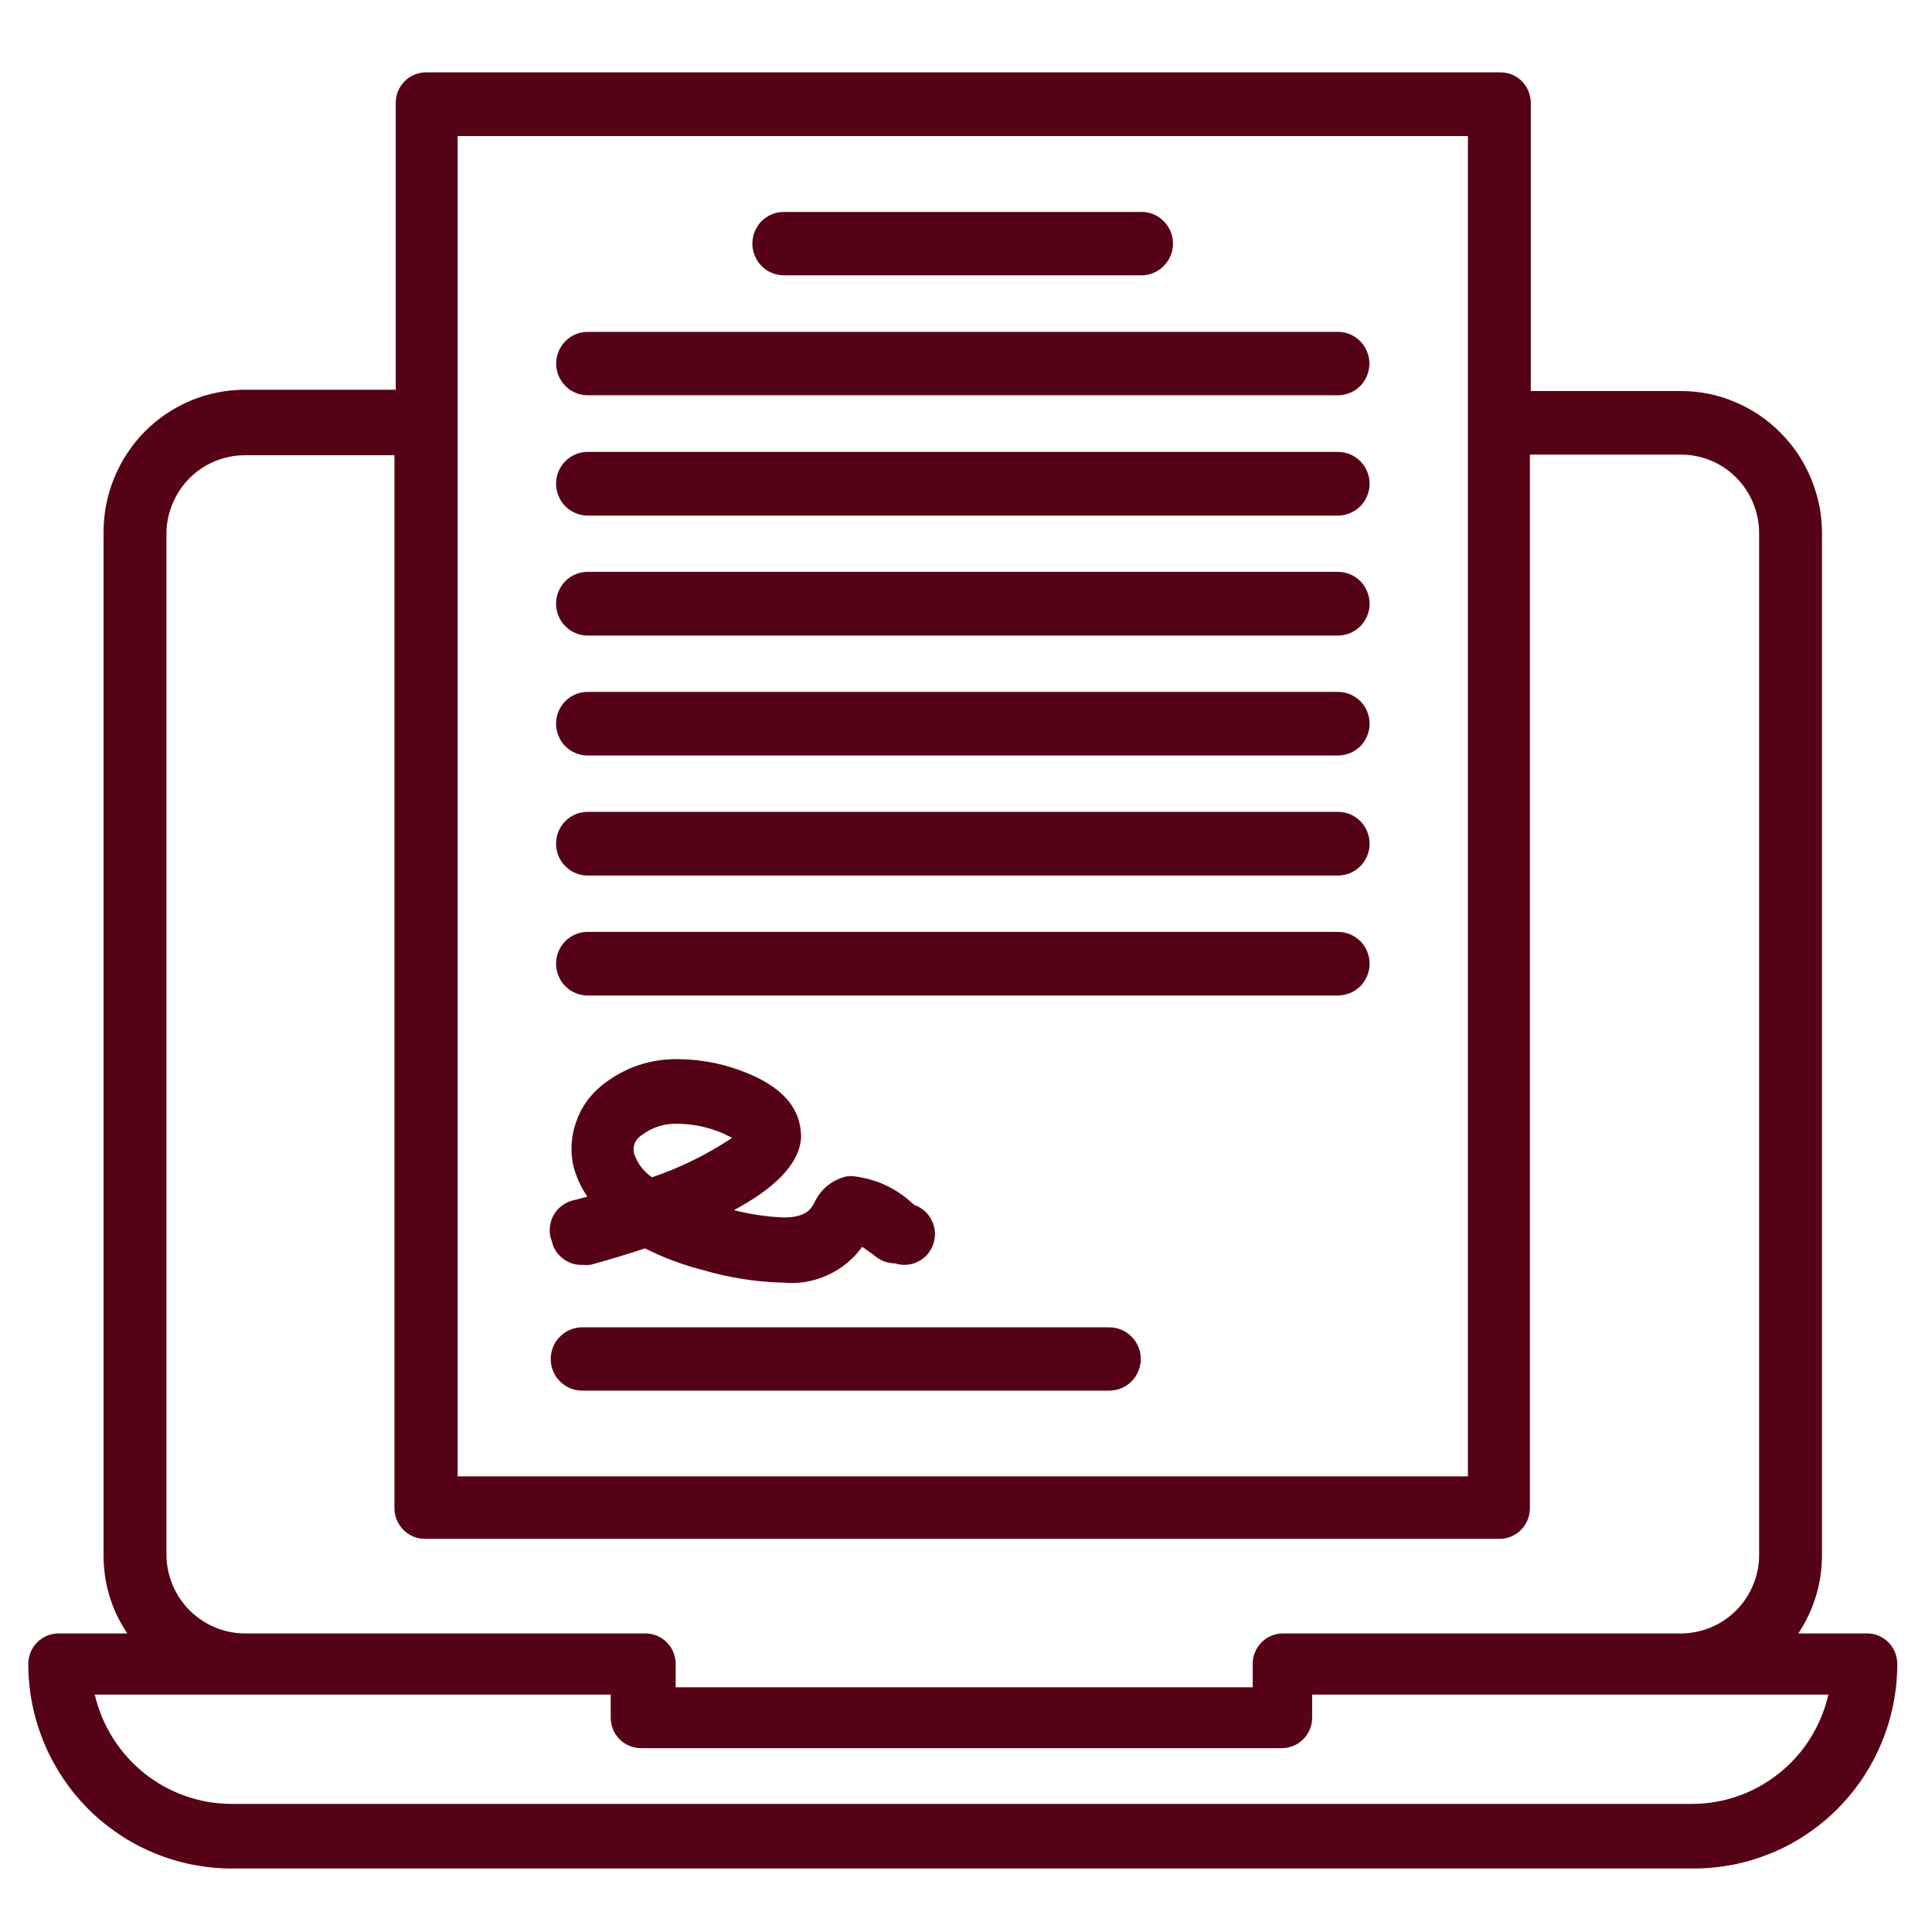 <svg xmlns="http://www.w3.org/2000/svg" xmlns:xlink="http://www.w3.org/1999/xlink" width="100" zoomAndPan="magnify" viewBox="0 0 75 75" height="100" preserveAspectRatio="xMidYMid meet" version="1.0"><defs><clipPath id="id1"><path d="M 1.031 2.809 L 73.781 2.809 L 73.781 72.559 L 1.031 72.559 Z M 1.031 2.809 " clip-rule="nonzero"/></clipPath></defs><g clip-path="url(#id1)"><path fill="#560216" d="M 72.43 63.41 L 69.812 63.41 C 70.422 62.48 70.73 61.457 70.73 60.344 L 70.73 20.703 C 70.73 20.34 70.695 19.98 70.625 19.625 C 70.551 19.27 70.449 18.926 70.309 18.59 C 70.172 18.254 70.004 17.938 69.805 17.637 C 69.602 17.336 69.375 17.055 69.121 16.801 C 68.867 16.543 68.59 16.312 68.293 16.113 C 67.992 15.91 67.676 15.742 67.344 15.602 C 67.012 15.461 66.672 15.355 66.316 15.285 C 65.965 15.215 65.609 15.18 65.25 15.18 L 59.426 15.18 L 59.426 3.996 C 59.426 3.84 59.395 3.688 59.336 3.543 C 59.277 3.395 59.191 3.27 59.082 3.156 C 58.969 3.043 58.844 2.957 58.699 2.898 C 58.555 2.84 58.402 2.809 58.246 2.809 L 16.539 2.809 C 16.383 2.809 16.234 2.84 16.09 2.898 C 15.945 2.957 15.816 3.043 15.707 3.156 C 15.598 3.27 15.512 3.395 15.449 3.543 C 15.391 3.688 15.363 3.84 15.363 3.996 L 15.363 15.129 L 9.504 15.129 C 9.145 15.129 8.785 15.164 8.434 15.238 C 8.082 15.309 7.738 15.41 7.406 15.551 C 7.074 15.691 6.758 15.859 6.457 16.062 C 6.156 16.262 5.883 16.492 5.625 16.75 C 5.371 17.004 5.145 17.285 4.945 17.586 C 4.746 17.887 4.574 18.207 4.438 18.543 C 4.301 18.875 4.195 19.223 4.125 19.578 C 4.055 19.934 4.02 20.293 4.02 20.656 L 4.02 60.309 C 4.008 61.438 4.316 62.473 4.941 63.41 L 2.277 63.41 C 2.121 63.41 1.969 63.438 1.824 63.5 C 1.68 63.559 1.555 63.645 1.441 63.758 C 1.332 63.867 1.246 63.996 1.188 64.141 C 1.129 64.289 1.098 64.438 1.098 64.598 C 1.098 65.117 1.148 65.633 1.25 66.145 C 1.352 66.656 1.504 67.152 1.699 67.633 C 1.898 68.113 2.141 68.57 2.43 69.004 C 2.715 69.438 3.043 69.836 3.406 70.207 C 3.773 70.574 4.172 70.902 4.602 71.191 C 5.031 71.484 5.484 71.727 5.961 71.926 C 6.438 72.125 6.93 72.277 7.438 72.379 C 7.945 72.48 8.457 72.535 8.973 72.535 L 65.781 72.535 C 66.297 72.535 66.809 72.48 67.316 72.379 C 67.82 72.277 68.312 72.125 68.793 71.926 C 69.27 71.727 69.723 71.484 70.152 71.191 C 70.582 70.902 70.98 70.574 71.344 70.207 C 71.711 69.836 72.035 69.438 72.324 69.004 C 72.609 68.57 72.852 68.113 73.051 67.633 C 73.25 67.152 73.398 66.656 73.5 66.145 C 73.602 65.633 73.652 65.117 73.652 64.598 C 73.652 64.434 73.621 64.281 73.559 64.133 C 73.496 63.98 73.406 63.852 73.293 63.738 C 73.176 63.629 73.043 63.543 72.895 63.484 C 72.742 63.426 72.59 63.402 72.43 63.41 Z M 17.766 5.281 L 56.984 5.281 L 56.984 57.312 L 17.766 57.312 Z M 6.461 20.727 C 6.461 20.32 6.543 19.93 6.695 19.559 C 6.852 19.184 7.07 18.852 7.355 18.566 C 7.641 18.281 7.969 18.059 8.34 17.906 C 8.715 17.75 9.102 17.672 9.504 17.672 L 15.312 17.672 L 15.312 58.547 C 15.312 58.707 15.344 58.859 15.402 59.004 C 15.465 59.148 15.551 59.277 15.66 59.391 C 15.77 59.5 15.898 59.586 16.043 59.648 C 16.188 59.707 16.336 59.738 16.492 59.738 L 58.211 59.738 C 58.367 59.738 58.52 59.707 58.664 59.648 C 58.809 59.586 58.934 59.5 59.047 59.391 C 59.156 59.277 59.242 59.148 59.301 59.004 C 59.359 58.859 59.391 58.707 59.391 58.547 L 59.391 17.648 L 65.215 17.648 C 65.621 17.645 66.012 17.715 66.387 17.867 C 66.766 18.02 67.098 18.238 67.387 18.527 C 67.676 18.812 67.898 19.145 68.055 19.523 C 68.211 19.902 68.289 20.293 68.289 20.703 L 68.289 60.309 C 68.297 60.719 68.223 61.113 68.07 61.492 C 67.918 61.871 67.699 62.207 67.414 62.5 C 67.125 62.789 66.797 63.016 66.422 63.172 C 66.047 63.328 65.656 63.41 65.25 63.41 L 49.805 63.41 C 49.648 63.41 49.5 63.438 49.355 63.5 C 49.211 63.559 49.082 63.645 48.973 63.758 C 48.863 63.867 48.777 63.996 48.719 64.141 C 48.656 64.289 48.629 64.438 48.629 64.598 L 48.629 65.5 L 26.23 65.5 L 26.23 64.598 C 26.23 64.438 26.199 64.289 26.141 64.141 C 26.082 63.996 25.996 63.867 25.887 63.758 C 25.773 63.645 25.648 63.559 25.504 63.5 C 25.359 63.438 25.207 63.41 25.051 63.41 L 9.504 63.41 C 9.102 63.406 8.711 63.328 8.34 63.172 C 7.969 63.016 7.641 62.793 7.355 62.508 C 7.07 62.219 6.852 61.891 6.695 61.516 C 6.543 61.141 6.461 60.75 6.461 60.344 Z M 23.707 65.785 L 23.707 66.676 C 23.707 66.832 23.738 66.984 23.797 67.133 C 23.855 67.277 23.941 67.406 24.051 67.516 C 24.164 67.629 24.289 67.715 24.434 67.773 C 24.578 67.836 24.73 67.863 24.887 67.863 L 49.758 67.863 C 49.914 67.863 50.066 67.836 50.211 67.773 C 50.355 67.715 50.48 67.629 50.594 67.516 C 50.703 67.406 50.789 67.277 50.848 67.133 C 50.91 66.984 50.938 66.832 50.938 66.676 L 50.938 65.785 L 70.977 65.785 C 70.84 66.387 70.605 66.949 70.281 67.473 C 69.953 67.996 69.551 68.449 69.07 68.832 C 68.59 69.219 68.062 69.512 67.484 69.719 C 66.906 69.922 66.309 70.027 65.695 70.027 L 8.973 70.027 C 8.359 70.023 7.762 69.922 7.184 69.715 C 6.605 69.512 6.074 69.215 5.594 68.832 C 5.117 68.445 4.711 67.992 4.383 67.473 C 4.055 66.949 3.82 66.387 3.68 65.785 Z M 23.707 65.785 " fill-opacity="1" fill-rule="nonzero"/></g><path fill="#560216" d="M 21.422 48.188 C 21.484 48.461 21.629 48.684 21.848 48.855 C 22.07 49.027 22.32 49.109 22.598 49.102 C 22.707 49.113 22.812 49.113 22.918 49.102 C 23.613 48.91 24.332 48.699 25.039 48.461 C 25.758 48.824 26.508 49.105 27.293 49.305 C 28.309 49.602 29.344 49.766 30.402 49.793 C 31 49.848 31.57 49.754 32.117 49.504 C 32.664 49.258 33.113 48.891 33.469 48.402 C 33.609 48.496 33.785 48.613 34.012 48.793 C 34.227 48.957 34.469 49.039 34.742 49.043 C 34.891 49.094 35.043 49.109 35.199 49.098 C 35.355 49.086 35.504 49.047 35.645 48.973 C 35.785 48.902 35.906 48.809 36.008 48.688 C 36.109 48.566 36.188 48.434 36.234 48.281 C 36.285 48.133 36.305 47.977 36.293 47.82 C 36.281 47.66 36.238 47.512 36.168 47.371 C 36.098 47.23 36.004 47.105 35.887 47.004 C 35.766 46.898 35.633 46.824 35.484 46.773 C 34.84 46.156 34.078 45.789 33.195 45.668 C 33.082 45.656 32.969 45.656 32.855 45.668 C 32.27 45.82 31.848 46.172 31.594 46.727 C 31.465 46.941 31.289 47.262 30.414 47.262 C 29.766 47.234 29.125 47.141 28.492 46.977 C 29.98 46.18 31.027 45.242 31.098 44.16 C 31.098 43.434 30.828 42.414 29.047 41.676 C 28.195 41.316 27.309 41.133 26.383 41.117 C 25.25 41.09 24.242 41.434 23.355 42.141 C 22.895 42.516 22.562 42.984 22.367 43.547 C 22.168 44.109 22.133 44.68 22.258 45.266 C 22.371 45.691 22.551 46.09 22.801 46.453 L 22.316 46.582 C 22.141 46.613 21.984 46.68 21.84 46.785 C 21.695 46.887 21.578 47.016 21.492 47.172 C 21.402 47.328 21.355 47.492 21.344 47.672 C 21.328 47.848 21.355 48.02 21.422 48.188 Z M 28.082 44.004 L 28.422 44.172 C 27.449 44.816 26.414 45.328 25.312 45.703 C 24.977 45.473 24.746 45.164 24.613 44.777 C 24.555 44.48 24.648 44.246 24.898 44.074 C 25.332 43.75 25.82 43.598 26.359 43.625 C 26.957 43.637 27.531 43.766 28.082 44.004 Z M 28.082 44.004 " fill-opacity="1" fill-rule="nonzero"/><path fill="#560216" d="M 51.941 26.859 L 22.812 26.859 C 22.648 26.859 22.492 26.891 22.344 26.953 C 22.191 27.016 22.059 27.105 21.945 27.219 C 21.828 27.336 21.742 27.469 21.68 27.621 C 21.617 27.773 21.586 27.93 21.586 28.094 C 21.586 28.258 21.617 28.414 21.68 28.566 C 21.742 28.719 21.828 28.852 21.945 28.969 C 22.059 29.082 22.191 29.172 22.344 29.234 C 22.492 29.297 22.648 29.328 22.812 29.328 L 51.941 29.328 C 52.102 29.328 52.258 29.297 52.41 29.234 C 52.559 29.172 52.691 29.082 52.809 28.969 C 52.922 28.852 53.012 28.719 53.074 28.566 C 53.137 28.414 53.168 28.258 53.168 28.094 C 53.168 27.93 53.137 27.773 53.074 27.621 C 53.012 27.469 52.922 27.336 52.809 27.219 C 52.691 27.105 52.559 27.016 52.41 26.953 C 52.258 26.891 52.102 26.859 51.941 26.859 Z M 51.941 26.859 " fill-opacity="1" fill-rule="nonzero"/><path fill="#560216" d="M 43.062 51.527 L 22.598 51.527 C 22.438 51.527 22.281 51.559 22.133 51.621 C 21.984 51.684 21.852 51.77 21.738 51.887 C 21.621 52 21.535 52.133 21.473 52.285 C 21.41 52.438 21.379 52.594 21.379 52.758 C 21.379 52.918 21.41 53.074 21.473 53.227 C 21.535 53.379 21.621 53.512 21.738 53.625 C 21.852 53.742 21.984 53.828 22.133 53.891 C 22.281 53.953 22.438 53.984 22.598 53.984 L 43.062 53.984 C 43.227 53.984 43.383 53.953 43.531 53.891 C 43.68 53.828 43.812 53.742 43.926 53.625 C 44.039 53.512 44.129 53.379 44.191 53.227 C 44.254 53.074 44.285 52.918 44.285 52.758 C 44.285 52.594 44.254 52.438 44.191 52.285 C 44.129 52.133 44.039 52 43.926 51.887 C 43.812 51.77 43.68 51.684 43.531 51.621 C 43.383 51.559 43.227 51.527 43.062 51.527 Z M 43.062 51.527 " fill-opacity="1" fill-rule="nonzero"/><path fill="#560216" d="M 51.941 17.543 L 22.812 17.543 C 22.648 17.543 22.492 17.574 22.344 17.637 C 22.191 17.699 22.059 17.789 21.945 17.906 C 21.828 18.02 21.742 18.152 21.68 18.305 C 21.617 18.457 21.586 18.613 21.586 18.777 C 21.586 18.941 21.617 19.102 21.68 19.25 C 21.742 19.402 21.828 19.535 21.945 19.652 C 22.059 19.77 22.191 19.855 22.344 19.918 C 22.492 19.984 22.648 20.016 22.812 20.016 L 51.941 20.016 C 52.102 20.016 52.258 19.984 52.41 19.918 C 52.559 19.855 52.691 19.77 52.809 19.652 C 52.922 19.535 53.012 19.402 53.074 19.25 C 53.137 19.102 53.168 18.941 53.168 18.777 C 53.168 18.613 53.137 18.457 53.074 18.305 C 53.012 18.152 52.922 18.02 52.809 17.906 C 52.691 17.789 52.559 17.699 52.41 17.637 C 52.258 17.574 52.102 17.543 51.941 17.543 Z M 51.941 17.543 " fill-opacity="1" fill-rule="nonzero"/><path fill="#560216" d="M 30.426 10.688 L 44.312 10.688 C 44.477 10.688 44.629 10.656 44.781 10.594 C 44.93 10.531 45.062 10.441 45.176 10.324 C 45.289 10.211 45.379 10.078 45.441 9.926 C 45.504 9.777 45.535 9.621 45.535 9.457 C 45.535 9.293 45.504 9.137 45.441 8.984 C 45.379 8.836 45.289 8.703 45.176 8.586 C 45.062 8.473 44.93 8.383 44.781 8.32 C 44.629 8.258 44.477 8.227 44.312 8.227 L 30.426 8.227 C 30.266 8.227 30.109 8.258 29.961 8.32 C 29.809 8.383 29.68 8.473 29.562 8.586 C 29.449 8.703 29.363 8.836 29.301 8.984 C 29.238 9.137 29.207 9.293 29.207 9.457 C 29.207 9.621 29.238 9.777 29.301 9.926 C 29.363 10.078 29.449 10.211 29.562 10.324 C 29.68 10.441 29.809 10.531 29.961 10.594 C 30.109 10.656 30.266 10.688 30.426 10.688 Z M 30.426 10.688 " fill-opacity="1" fill-rule="nonzero"/><path fill="#560216" d="M 51.941 31.516 L 22.812 31.516 C 22.648 31.516 22.492 31.547 22.344 31.609 C 22.191 31.672 22.059 31.762 21.945 31.879 C 21.828 31.992 21.742 32.129 21.68 32.277 C 21.617 32.43 21.586 32.59 21.586 32.754 C 21.586 32.914 21.617 33.074 21.68 33.227 C 21.742 33.375 21.828 33.512 21.945 33.625 C 22.059 33.742 22.191 33.832 22.344 33.895 C 22.492 33.957 22.648 33.988 22.812 33.988 L 51.941 33.988 C 52.102 33.988 52.258 33.957 52.41 33.895 C 52.559 33.832 52.691 33.742 52.809 33.625 C 52.922 33.512 53.012 33.375 53.074 33.227 C 53.137 33.074 53.168 32.914 53.168 32.754 C 53.168 32.59 53.137 32.43 53.074 32.277 C 53.012 32.129 52.922 31.992 52.809 31.879 C 52.691 31.762 52.559 31.672 52.41 31.609 C 52.258 31.547 52.102 31.516 51.941 31.516 Z M 51.941 31.516 " fill-opacity="1" fill-rule="nonzero"/><path fill="#560216" d="M 51.941 22.199 L 22.812 22.199 C 22.648 22.199 22.492 22.23 22.344 22.293 C 22.191 22.355 22.059 22.445 21.945 22.562 C 21.828 22.68 21.742 22.812 21.68 22.965 C 21.617 23.113 21.586 23.273 21.586 23.438 C 21.586 23.602 21.617 23.758 21.68 23.91 C 21.742 24.059 21.828 24.195 21.945 24.309 C 22.059 24.426 22.191 24.516 22.344 24.578 C 22.492 24.641 22.648 24.672 22.812 24.672 L 51.941 24.672 C 52.102 24.672 52.258 24.641 52.41 24.578 C 52.559 24.516 52.691 24.426 52.809 24.309 C 52.922 24.195 53.012 24.059 53.074 23.91 C 53.137 23.758 53.168 23.602 53.168 23.438 C 53.168 23.273 53.137 23.113 53.074 22.965 C 53.012 22.812 52.922 22.68 52.809 22.562 C 52.691 22.445 52.559 22.355 52.41 22.293 C 52.258 22.23 52.102 22.199 51.941 22.199 Z M 51.941 22.199 " fill-opacity="1" fill-rule="nonzero"/><path fill="#560216" d="M 51.941 12.883 L 22.812 12.883 C 22.648 12.883 22.492 12.914 22.344 12.977 C 22.195 13.039 22.062 13.129 21.949 13.246 C 21.836 13.359 21.746 13.492 21.684 13.645 C 21.621 13.793 21.59 13.953 21.59 14.113 C 21.59 14.277 21.621 14.434 21.684 14.586 C 21.746 14.734 21.836 14.867 21.949 14.984 C 22.062 15.098 22.195 15.188 22.344 15.25 C 22.492 15.312 22.648 15.344 22.812 15.344 L 51.941 15.344 C 52.102 15.344 52.258 15.312 52.406 15.25 C 52.555 15.188 52.688 15.098 52.805 14.984 C 52.918 14.867 53.004 14.734 53.066 14.586 C 53.129 14.434 53.16 14.277 53.16 14.113 C 53.16 13.953 53.129 13.793 53.066 13.645 C 53.004 13.492 52.918 13.359 52.805 13.246 C 52.688 13.129 52.555 13.039 52.406 12.977 C 52.258 12.914 52.102 12.883 51.941 12.883 Z M 51.941 12.883 " fill-opacity="1" fill-rule="nonzero"/><path fill="#560216" d="M 51.941 36.176 L 22.812 36.176 C 22.648 36.176 22.492 36.207 22.344 36.27 C 22.191 36.332 22.059 36.422 21.945 36.535 C 21.828 36.652 21.742 36.785 21.68 36.938 C 21.617 37.09 21.586 37.246 21.586 37.41 C 21.586 37.574 21.617 37.73 21.68 37.883 C 21.742 38.035 21.828 38.168 21.945 38.285 C 22.059 38.398 22.191 38.488 22.344 38.551 C 22.492 38.613 22.648 38.645 22.812 38.645 L 51.941 38.645 C 52.102 38.645 52.258 38.613 52.41 38.551 C 52.559 38.488 52.691 38.398 52.809 38.285 C 52.922 38.168 53.012 38.035 53.074 37.883 C 53.137 37.73 53.168 37.574 53.168 37.41 C 53.168 37.246 53.137 37.09 53.074 36.938 C 53.012 36.785 52.922 36.652 52.809 36.535 C 52.691 36.422 52.559 36.332 52.41 36.27 C 52.258 36.207 52.102 36.176 51.941 36.176 Z M 51.941 36.176 " fill-opacity="1" fill-rule="nonzero"/></svg>
